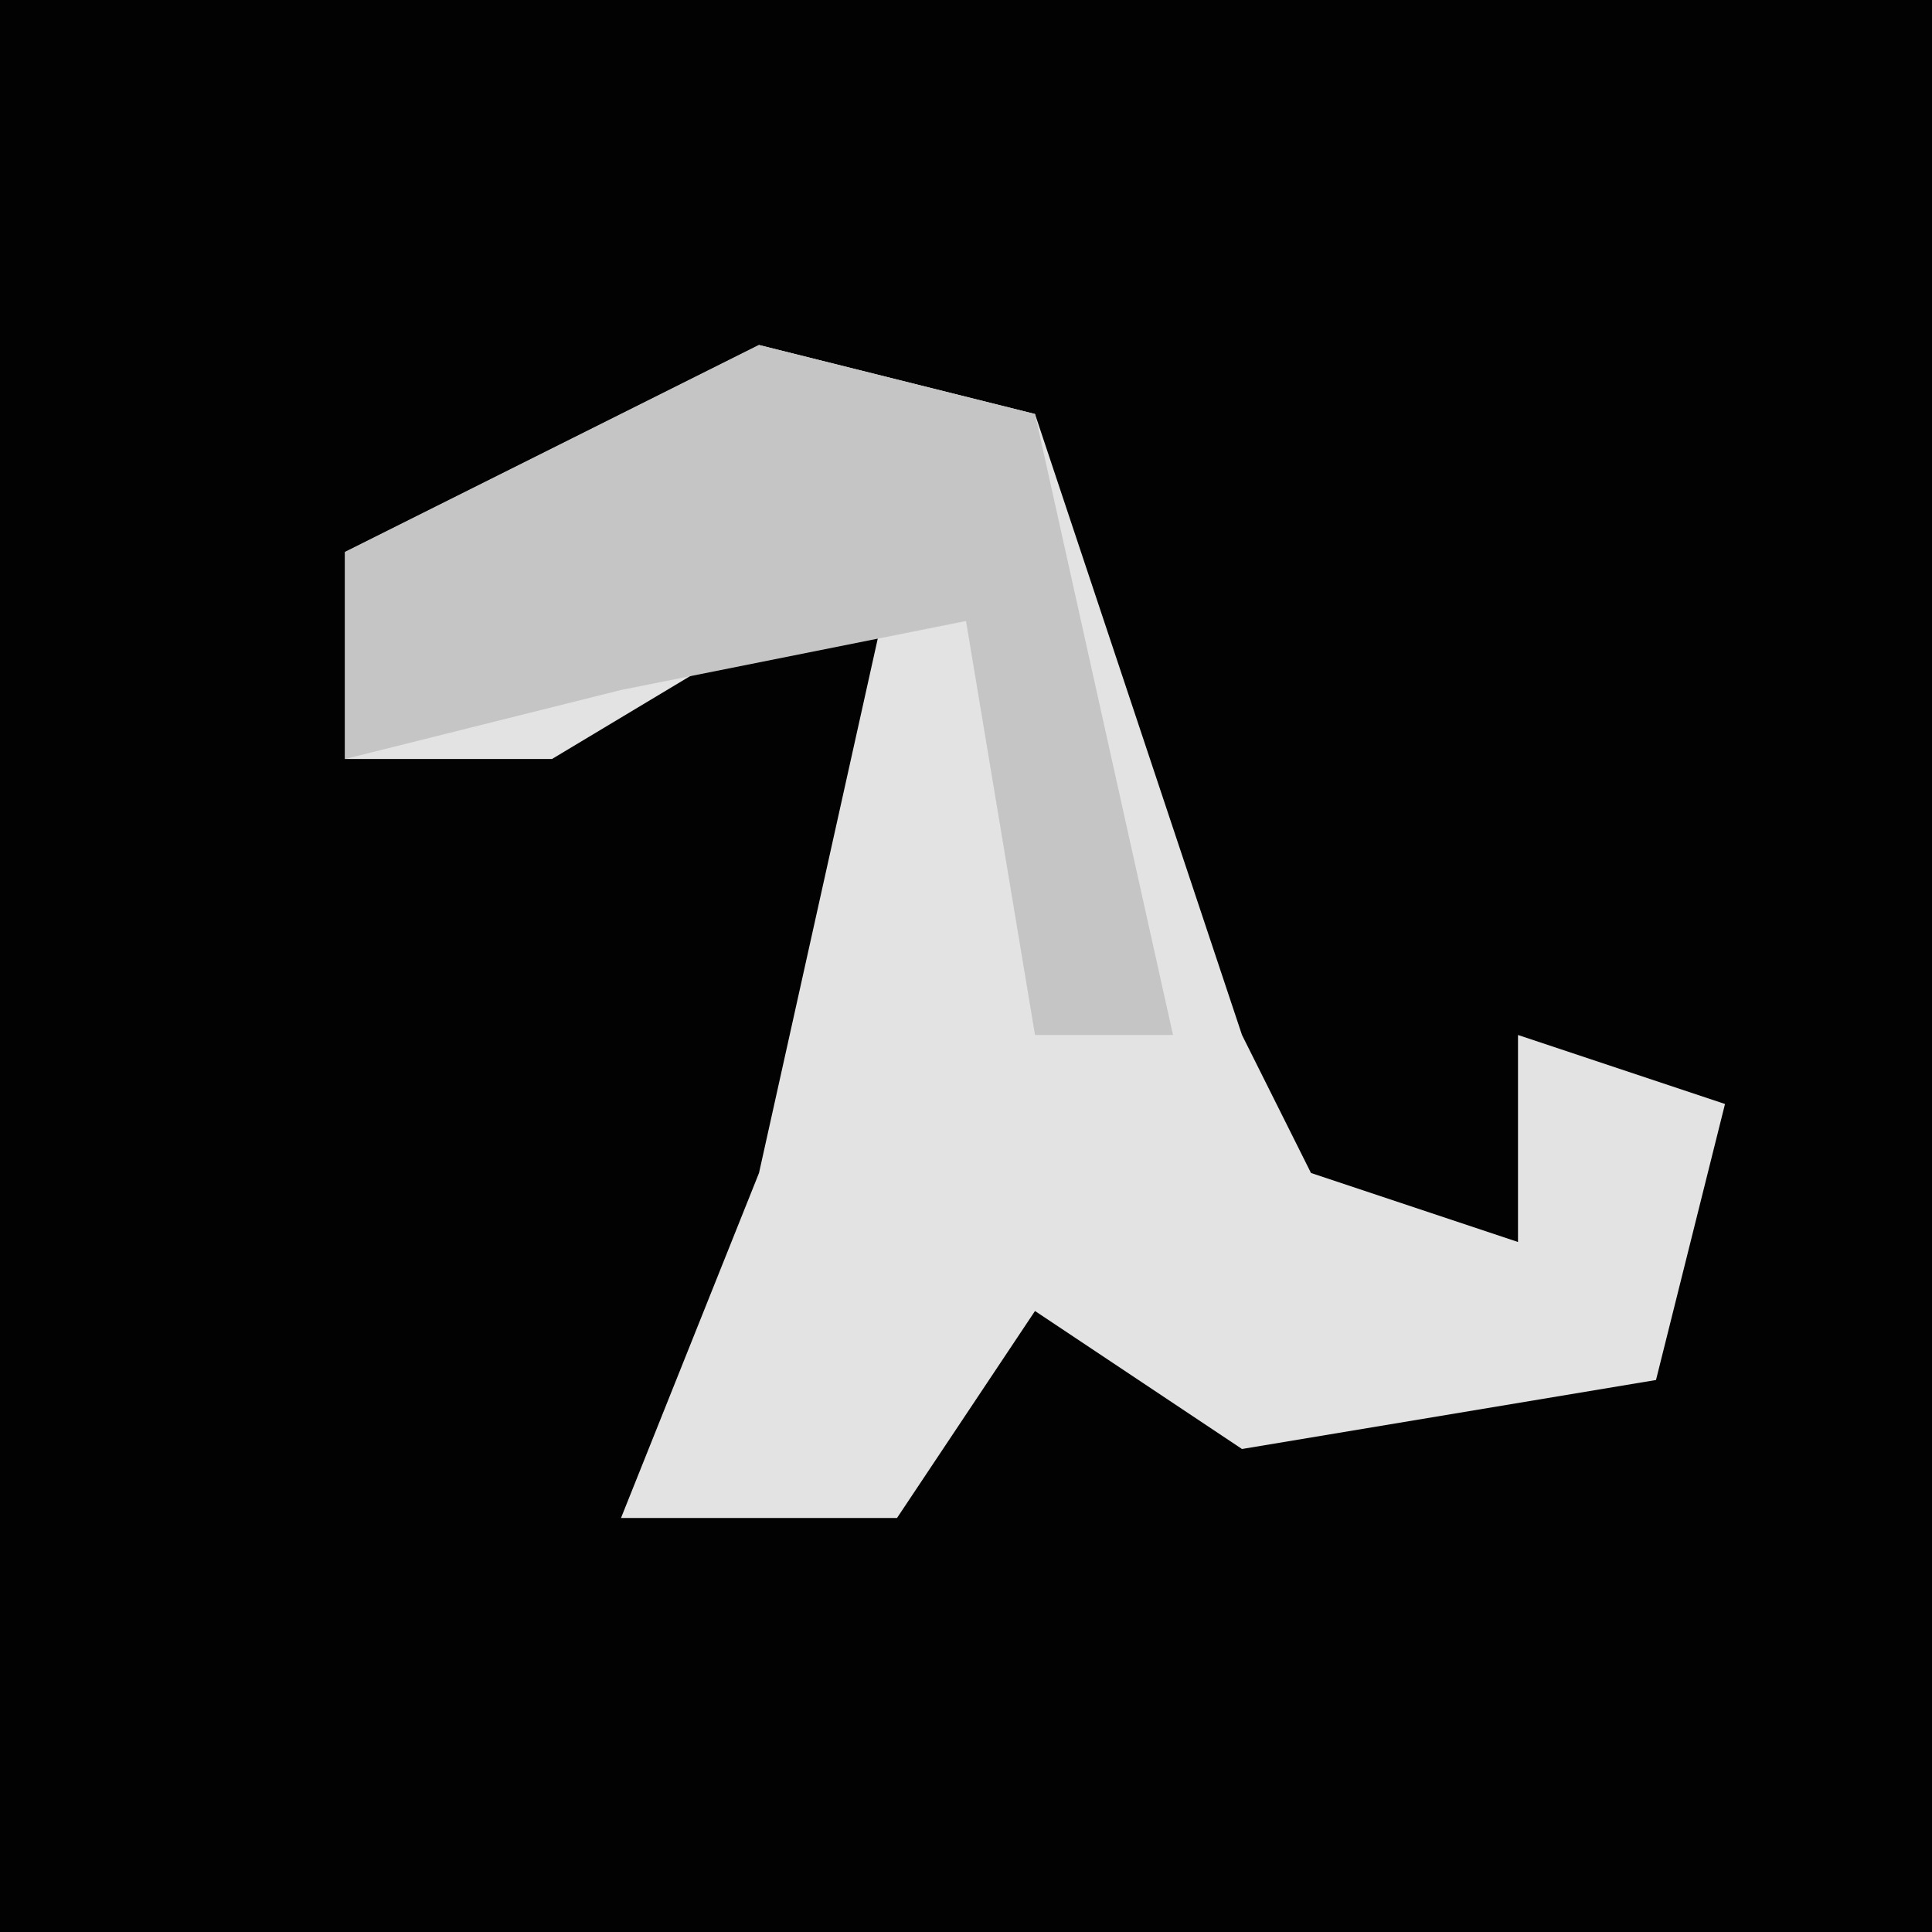 <?xml version="1.0" encoding="UTF-8"?>
<svg version="1.1" xmlns="http://www.w3.org/2000/svg" width="28" height="28">
<path d="M0,0 L28,0 L28,28 L0,28 Z " fill="#020202" transform="translate(0,0)"/>
<path d="M0,0 L4,1 L7,10 L8,12 L11,13 L11,10 L14,11 L13,15 L7,16 L4,14 L2,17 L-2,17 L0,12 L2,3 L-3,6 L-6,6 L-6,3 Z " fill="#E3E3E3" transform="translate(11,5)"/>
<path d="M0,0 L4,1 L6,10 L4,10 L3,4 L-2,5 L-6,6 L-6,3 Z " fill="#C5C5C5" transform="translate(11,5)"/>
</svg>
